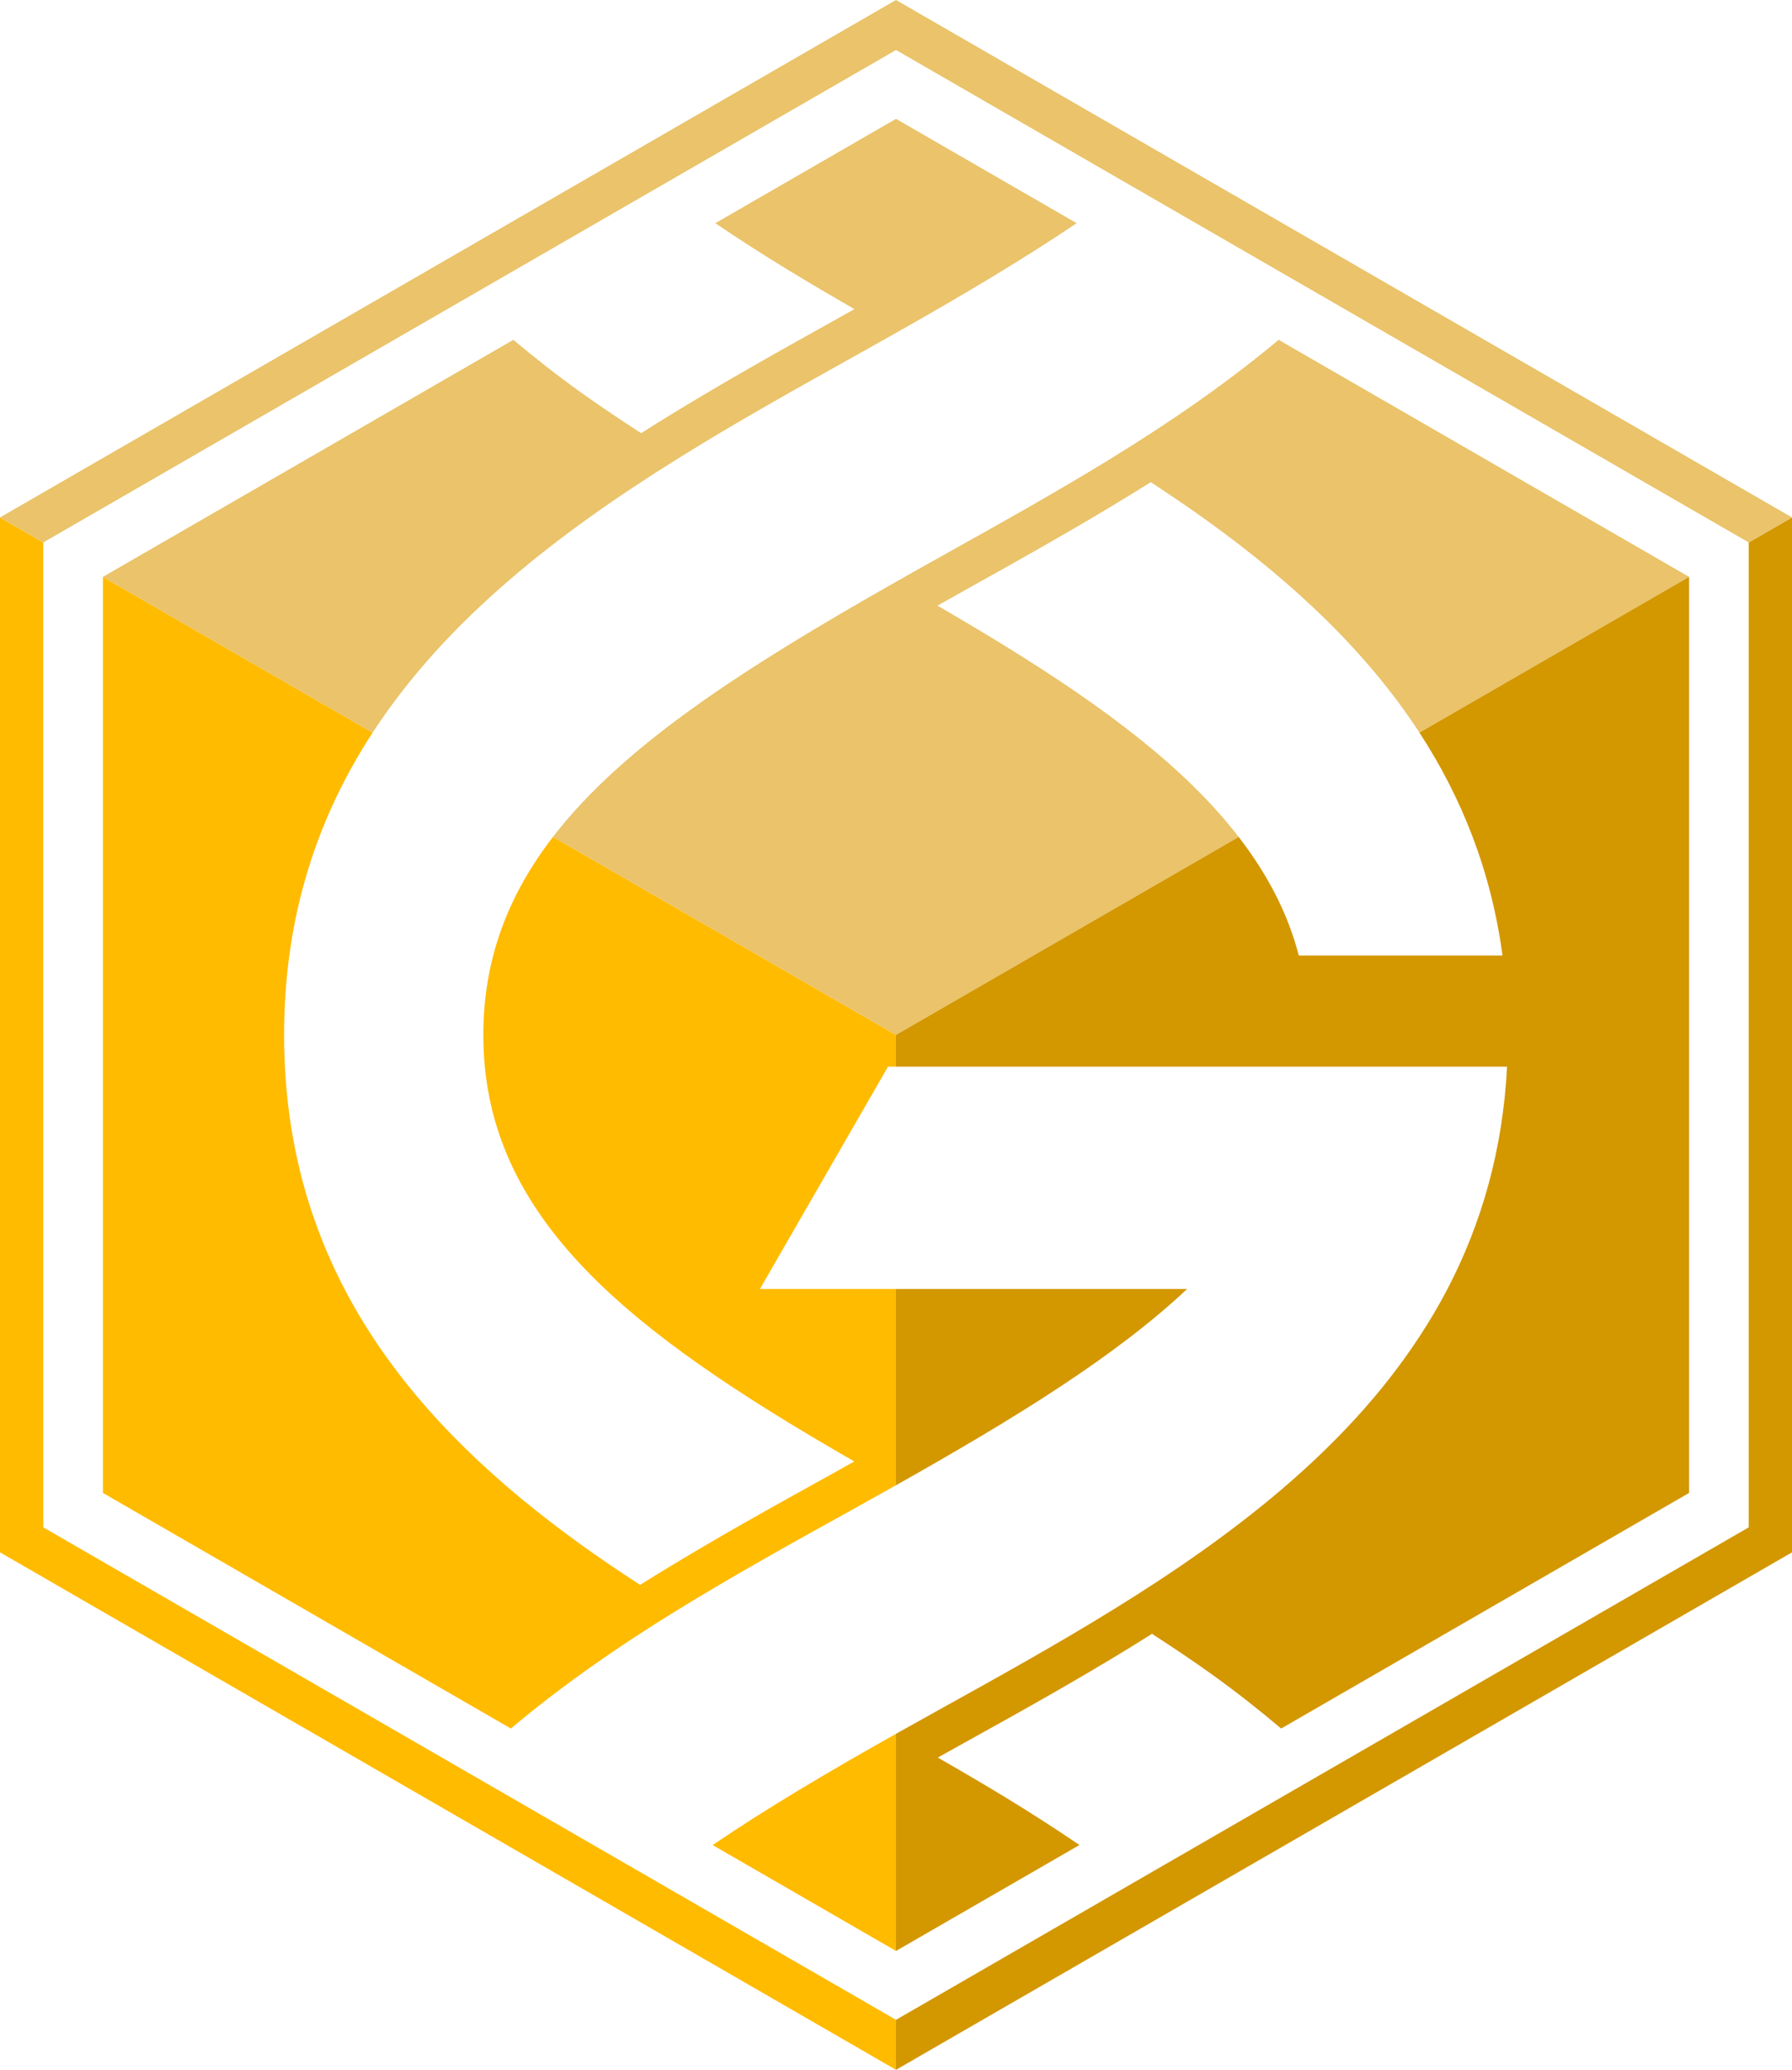 <svg enable-background="new -289 -318 660 660" height="550" viewBox="-289 -318 476.315 550" width="476.315" xmlns="http://www.w3.org/2000/svg"><g transform="translate(-91.843 -55)"><path d="m118.375 79.513h-77.375v52.153c.001-.001.002-.001.002-.001 31.943-17.976 58.429-34.326 77.373-52.152z" fill="#d39700"/><path d="m-50.164-40.633c-11.921 15.463-18.523 32.437-18.523 52.634 0 20.216 6.644 37.159 18.638 52.566 13.972 17.948 35.229 33.806 62.095 50.218 5.703 3.484 11.681 6.999 17.865 10.561-2.2 1.227-4.359 2.441-6.609 3.687-14.967 8.29-30.442 16.862-45.766 26.276-1.518.933-3.038 1.879-4.557 2.83-5.407-3.521-10.754-7.111-15.947-10.861-21.627-15.62-40.991-33.447-55.111-54.982-14.577-22.232-23.563-48.417-23.563-80.296 0-31.827 8.987-58.018 23.526-80.319l-71.69-41.39v243.416l108.44 62.608c13.738-11.59 28.863-22.023 44.544-31.657 14.969-9.196 30.366-17.734 45.344-26.03 4.248-2.353 8.401-4.67 12.477-6.963v-52.153h-36.168l34.042-59.072h2.127v-8.44-.001z" fill="#fb0"/><path d="m-7.745 227.272 48.746 28.143v-57.702c-18.192 10.214-34.476 19.878-48.746 29.559z" fill="#fb0"/><path d="m41.001-231.419-.001.001-48.025 27.728c6.034 4.079 12.351 8.161 19.128 12.291 5.696 3.471 11.665 6.98 17.837 10.541-1.538.863-3.043 1.714-4.61 2.587-15.633 8.719-31.799 17.735-47.569 27.541-1.527.949-3.01 1.894-4.496 2.84-5.404-3.5-10.753-7.066-15.95-10.785-6.24-4.465-12.23-9.162-18.026-14.019l-109.094 62.985v.002l71.69 41.39c19.672-30.174 49.56-53.191 81.568-73.094 15.537-9.661 31.558-18.597 47.126-27.28 3.54-1.974 7.001-3.919 10.42-5.849.001-.001.002-.001.002-.001 17.879-10.096 33.912-19.638 48.01-29.157z" fill="#eac36a"/><path d="m142.704-172.7c-13.649 11.419-28.635 21.737-44.154 31.288-14.634 9.006-29.663 17.4-44.289 25.558-4.517 2.52-8.936 5-13.259 7.452-.001.001-.002.001-.002.001-40.723 23.099-72.51 43.568-91.164 67.767l91.164 52.633 91.09-52.591c-13.996-18.163-35.294-34.255-62.321-50.895-5.671-3.492-11.604-7.014-17.743-10.582 2.487-1.399 4.934-2.785 7.484-4.206 13.899-7.752 29.651-16.538 44.691-25.794 1.504-.925 3.008-1.863 4.513-2.806 5.389 3.532 10.718 7.133 15.894 10.891 21.806 15.834 41.333 33.875 55.52 55.657l71.678-41.383v-.001z" fill="#eac36a"/><path d="m89.764 227.263c-6.213-4.22-12.734-8.437-19.743-12.697-5.717-3.475-11.71-6.984-17.908-10.542 1.728-.963 3.421-1.914 5.182-2.89 15.501-8.586 31.53-17.465 47.195-27.14 1.496-.924 3.023-1.884 4.55-2.846 5.38 3.483 10.703 7.033 15.873 10.739 6.398 4.586 12.534 9.418 18.46 14.425l108.432-62.604.001-.001v-243.417l-71.678 41.383c11.182 17.166 19.051 36.652 22.082 59.229h-54.15c-2.939-11.4-8.448-21.732-15.97-31.495l-91.09 52.591v.001 8.44h14.619 94.645 53.158c-1.147 22.381-6.867 41.844-15.84 59.072-2.294 4.406-4.823 8.65-7.524 12.772-19.621 29.942-49.387 52.705-81.233 72.373-15.416 9.521-31.308 18.325-46.752 26.88-3.764 2.085-7.443 4.138-11.07 6.174-.001.001-.002.001-.002.001v57.702l.001.001z" fill="#d39700"/><path d="m267.651 142.857-226.65 130.86-.002-.001v13.283l.002.001 238.153-137.501.002-.001v-274.998l-11.505 6.642v261.714z" fill="#d39700"/><path d="m-185.652-118.858-11.505-6.642v274.998l.002.001 238.156 137.5v-13.283l-226.651-130.859-.001-.001z" fill="#fb0"/><path d="m-197.157-125.502v.002l11.505 6.642v-.003l226.652-130.855.002-.001 226.651 130.856v.003l11.505-6.642v-.002l-238.156-137.498-.002.001z" fill="#eac36a"/></g></svg>